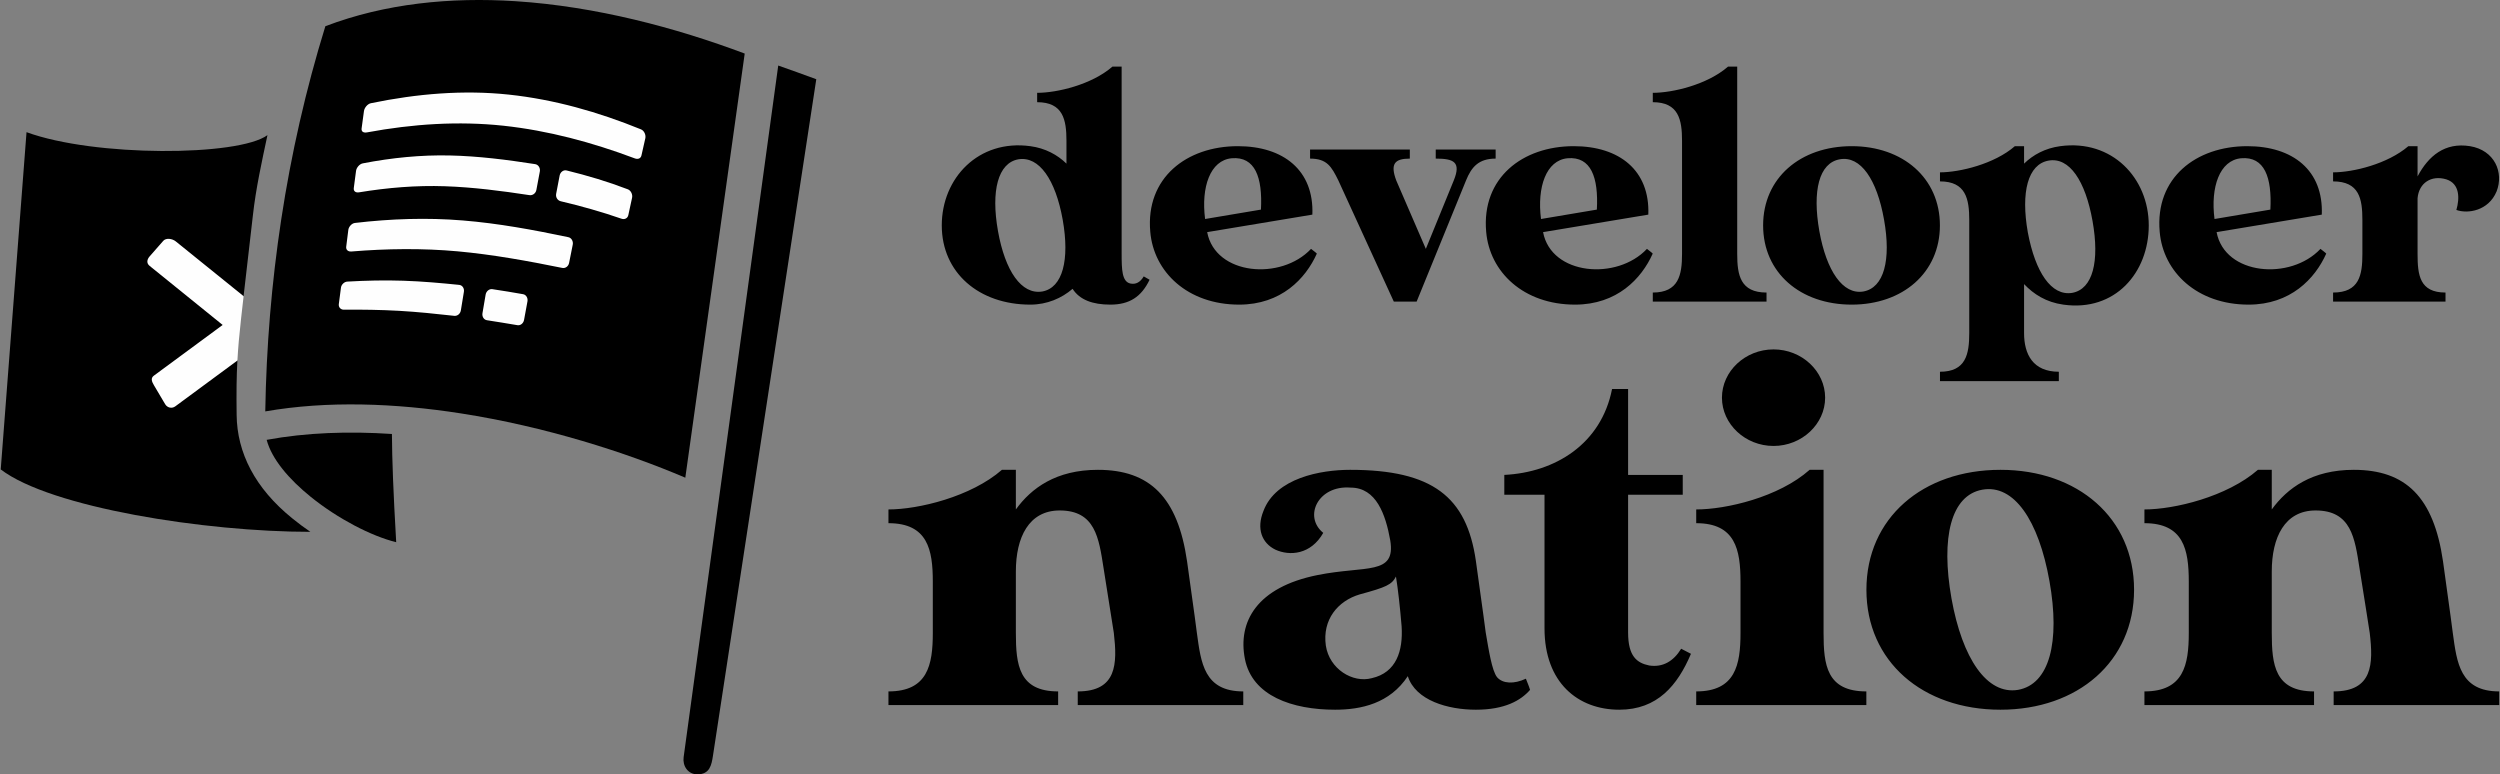 <svg width="113" height="35" viewBox="0 0 113 35" fill="none" xmlns="http://www.w3.org/2000/svg">
<rect x="0" y="0" width="113" height="35" fill="#808080" stroke="none"/>
<path d="M0.033 21.218L1.199 5.974C4.268 7.099 10.774 7.074 12.089 6.108C11.833 7.311 11.566 8.514 11.431 9.732C11.253 11.306 11.117 12.465 11.01 13.387C10.657 13.671 10.62 14.232 10.584 14.575C10.51 15.25 10.273 15.863 10.73 16.296C10.691 17.014 10.683 17.725 10.696 18.753C10.714 20.461 11.522 22.066 13.219 23.436C13.477 23.648 13.749 23.848 14.029 24.039C9.277 24.039 2.287 22.942 0.033 21.218H0.033Z" fill="black"/>
<path fill-rule="evenodd" clip-rule="evenodd" d="M11.011 13.387L7.942 10.909C7.785 10.783 7.502 10.744 7.38 10.886L6.763 11.589C6.64 11.731 6.611 11.899 6.768 12.022L10.064 14.688L6.953 16.981C6.802 17.094 6.859 17.246 6.959 17.414L7.463 18.266C7.56 18.434 7.772 18.48 7.923 18.367L10.731 16.296C10.762 15.721 10.814 15.147 10.896 14.405C10.929 14.098 10.966 13.764 11.011 13.387Z" fill="#FEFEFE"/>
<path d="M31.522 35C32.086 35 32.162 34.572 32.225 34.165L36.896 3.581C36.298 3.359 35.725 3.156 35.176 2.962L30.9 34.225C30.847 34.619 31.09 35 31.522 35Z" fill="black"/>
<path d="M20.834 18.686C17.869 18.223 14.803 18.104 11.99 18.596C12.037 15.693 12.275 12.792 12.712 9.917C13.161 6.963 13.823 4.044 14.706 1.185C17.42 0.152 20.368 -0.134 23.301 0.054C26.932 0.288 30.54 1.249 33.661 2.421L30.976 21.592C28.279 20.44 24.637 19.279 20.834 18.686Z" fill="black"/>
<path d="M17.715 19.616C17.723 20.799 17.775 22.2 17.908 24.508C16.784 24.23 15.276 23.452 14.039 22.452C13.064 21.664 12.283 20.752 12.053 19.881C13.851 19.549 15.775 19.487 17.715 19.616Z" fill="black"/>
<path fill-rule="evenodd" clip-rule="evenodd" d="M16.765 4.665C18.861 4.232 20.953 4.059 22.997 4.276C25.046 4.495 27.038 5.059 28.973 5.847C29.124 5.909 29.2 6.105 29.169 6.249C29.109 6.507 29.051 6.764 28.994 7.024C28.962 7.169 28.831 7.213 28.685 7.156C26.756 6.432 24.78 5.901 22.751 5.682C20.728 5.466 18.657 5.6 16.587 5.984C16.433 6.012 16.326 5.953 16.344 5.809C16.378 5.548 16.415 5.286 16.451 5.02C16.47 4.874 16.611 4.696 16.765 4.665ZM15.701 12.728C16.548 12.679 17.395 12.661 18.237 12.689C19.081 12.717 19.92 12.792 20.759 12.877C20.9 12.893 20.994 13.034 20.968 13.189C20.921 13.467 20.877 13.748 20.832 14.023C20.809 14.181 20.676 14.291 20.534 14.276C19.706 14.183 18.875 14.098 18.041 14.049C17.209 14.003 16.373 13.99 15.539 13.998C15.398 13.998 15.298 13.887 15.314 13.75C15.345 13.501 15.38 13.253 15.411 13.003C15.429 12.862 15.56 12.735 15.701 12.728ZM16.402 7.383C17.711 7.13 19.026 6.999 20.325 7.027C21.622 7.055 22.911 7.22 24.189 7.419C24.335 7.442 24.429 7.594 24.401 7.748C24.348 8.029 24.293 8.307 24.244 8.586C24.215 8.74 24.074 8.843 23.93 8.82C22.665 8.627 21.392 8.462 20.108 8.418C18.822 8.374 17.523 8.48 16.226 8.694C16.077 8.717 15.973 8.645 15.991 8.501C16.023 8.243 16.056 7.985 16.093 7.725C16.111 7.581 16.247 7.411 16.402 7.383ZM22.252 13.07C22.717 13.14 23.18 13.215 23.64 13.297C23.781 13.32 23.87 13.47 23.841 13.624C23.789 13.905 23.737 14.183 23.687 14.461C23.658 14.616 23.525 14.722 23.386 14.698C22.926 14.621 22.469 14.544 22.009 14.474C21.87 14.454 21.781 14.309 21.808 14.155C21.855 13.874 21.904 13.596 21.951 13.315C21.977 13.163 22.113 13.05 22.252 13.07ZM16.046 10.077C17.675 9.886 19.303 9.832 20.911 9.964C22.524 10.095 24.11 10.389 25.689 10.721C25.828 10.749 25.919 10.904 25.888 11.059C25.833 11.332 25.776 11.61 25.723 11.885C25.692 12.04 25.556 12.138 25.415 12.11C23.852 11.793 22.281 11.507 20.686 11.36C19.097 11.216 17.486 11.236 15.876 11.368C15.732 11.378 15.63 11.29 15.649 11.149C15.68 10.896 15.714 10.641 15.745 10.386C15.766 10.245 15.9 10.092 16.046 10.077ZM25.613 7.705C26.547 7.934 27.472 8.209 28.379 8.557C28.523 8.614 28.601 8.794 28.57 8.938C28.512 9.199 28.458 9.464 28.4 9.724C28.369 9.868 28.23 9.935 28.092 9.886C27.187 9.572 26.27 9.315 25.344 9.096C25.201 9.062 25.109 8.915 25.138 8.761C25.19 8.482 25.245 8.204 25.297 7.929C25.329 7.774 25.472 7.668 25.613 7.705Z" fill="#FEFEFE"/>
<path d="M51.697 12.493C51.545 12.751 51.344 12.872 51.082 12.813C50.714 12.72 50.698 12.19 50.698 11.463V3.011C50.698 3.011 50.544 3.011 50.282 3.011C49.341 3.83 47.773 4.196 46.879 4.196C46.879 4.361 46.879 4.438 46.879 4.619C48.05 4.619 48.204 5.409 48.204 6.365V7.396C47.802 7.001 47.248 6.697 46.571 6.607C44.231 6.288 42.568 8.047 42.568 10.188C42.568 12.326 44.247 13.769 46.571 13.769C47.326 13.769 47.987 13.48 48.481 13.055C48.803 13.555 49.389 13.769 50.188 13.769C51.051 13.769 51.59 13.418 51.961 12.645L51.697 12.493ZM47.109 13.176C46.17 13.328 45.431 12.251 45.109 10.445C44.785 8.624 45.109 7.365 46.032 7.2C46.97 7.048 47.71 8.125 48.034 9.93C48.356 11.749 48.034 13.009 47.109 13.176ZM59.259 11.249C57.905 12.692 54.933 12.447 54.564 10.492L59.319 9.701C59.398 7.7 58.012 6.607 55.95 6.607C53.639 6.607 51.775 8.034 51.992 10.476C52.146 12.298 53.686 13.769 56.01 13.769C57.905 13.769 59.013 12.599 59.521 11.463C59.521 11.448 59.259 11.249 59.259 11.249ZM55.673 7.153C56.734 7.063 57.071 8.019 56.995 9.474L54.47 9.899C54.285 8.457 54.7 7.244 55.673 7.153ZM64.895 6.759C64.895 6.759 64.895 6.955 64.895 7.169C65.711 7.169 66.05 7.321 65.711 8.155L64.448 11.249L63.11 8.155C62.833 7.411 63.031 7.169 63.724 7.169C63.724 7.048 63.724 6.759 63.724 6.759H59.215C59.215 6.759 59.215 6.955 59.215 7.169C59.983 7.169 60.184 7.532 60.493 8.155L63 13.632H64.032L66.265 8.155C66.511 7.548 66.835 7.169 67.603 7.169C67.603 7.048 67.603 6.759 67.603 6.759H64.895ZM74.442 11.249C73.088 12.692 70.115 12.447 69.747 10.492L74.504 9.701C74.58 7.7 73.195 6.607 71.132 6.607C68.821 6.607 66.96 8.034 67.175 10.476C67.329 12.298 68.868 13.769 71.192 13.769C73.088 13.769 74.196 12.599 74.703 11.463C74.703 11.448 74.442 11.249 74.442 11.249ZM70.855 7.153C71.916 7.063 72.256 8.019 72.178 9.474L69.653 9.899C69.47 8.457 69.885 7.244 70.855 7.153ZM78.522 11.476V3.011C78.522 3.011 78.368 3.011 78.107 3.011C77.168 3.83 75.597 4.196 74.706 4.196C74.706 4.361 74.706 4.438 74.706 4.619C75.874 4.619 76.028 5.409 76.028 6.365V11.476C76.028 12.432 75.874 13.223 74.706 13.223C74.706 13.403 74.706 13.632 74.706 13.632H79.847C79.847 13.632 79.847 13.403 79.847 13.223C78.661 13.223 78.522 12.432 78.522 11.476ZM83.698 6.607C81.371 6.607 79.693 8.047 79.693 10.188C79.693 12.326 81.371 13.769 83.698 13.769C86.006 13.769 87.684 12.326 87.684 10.188C87.684 8.047 86.006 6.607 83.698 6.607ZM84.221 13.176C83.298 13.328 82.558 12.251 82.234 10.445C81.913 8.624 82.219 7.365 83.16 7.2C84.098 7.032 84.838 8.109 85.159 9.93C85.484 11.749 85.159 13.009 84.221 13.176ZM93.122 6.607C92.445 6.697 91.888 7.001 91.488 7.396V6.607C91.488 6.607 91.336 6.607 91.072 6.607C90.15 7.411 88.579 7.79 87.687 7.79C87.687 7.957 87.687 8.019 87.687 8.199C88.856 8.199 89.01 8.99 89.01 9.946V15.057C89.01 16.012 88.856 16.803 87.687 16.803C87.687 16.983 87.687 17.228 87.687 17.228H93.059C93.059 17.228 93.059 16.983 93.059 16.803C91.888 16.803 91.488 16.012 91.488 15.057V12.841C91.919 13.297 92.489 13.663 93.26 13.769C95.6 14.101 97.124 12.326 97.124 10.188C97.124 8.047 95.461 6.288 93.122 6.607ZM93.66 13.238C92.722 13.39 91.998 12.311 91.658 10.507C91.336 8.686 91.658 7.426 92.596 7.259C93.537 7.092 94.259 8.171 94.583 9.99C94.907 11.811 94.599 13.07 93.66 13.238ZM104.885 11.249C103.531 12.692 100.559 12.447 100.19 10.492L104.945 9.701C105.024 7.7 103.638 6.607 101.576 6.607C99.265 6.607 97.401 8.034 97.618 10.476C97.772 12.298 99.312 13.769 101.636 13.769C103.531 13.769 104.639 12.599 105.146 11.463C105.146 11.448 104.885 11.249 104.885 11.249ZM101.299 7.153C102.36 7.063 102.697 8.019 102.621 9.474L100.096 9.899C99.91 8.457 100.326 7.244 101.299 7.153ZM111.645 6.607C110.505 6.424 109.766 7.048 109.274 7.973V6.607C109.274 6.607 109.12 6.607 108.858 6.607C107.92 7.411 106.365 7.79 105.455 7.79C105.455 7.957 105.455 8.019 105.455 8.199C106.642 8.199 106.78 8.99 106.78 9.946V11.476C106.78 12.432 106.642 13.223 105.455 13.223C105.455 13.403 105.455 13.632 105.455 13.632H110.537C110.537 13.632 110.537 13.539 110.537 13.223C109.366 13.223 109.274 12.432 109.274 11.476V8.959C109.334 8.277 109.888 7.898 110.581 8.109C111.182 8.307 111.182 8.959 111.028 9.49C111.538 9.673 112.476 9.536 112.845 8.655C113.185 7.79 112.753 6.79 111.645 6.607Z" fill="black"/>
<path d="M54.099 28.609C54.099 28.609 53.981 27.669 53.655 25.371C53.236 22.476 51.976 21.236 49.624 21.236C47.734 21.236 46.615 22.063 45.917 23.027V21.236C45.917 21.236 45.684 21.236 45.287 21.236C43.889 22.455 41.512 23.027 40.158 23.027C40.158 23.282 40.158 23.372 40.158 23.648C41.931 23.648 42.163 24.843 42.163 26.291V28.609C42.163 30.057 41.931 31.252 40.158 31.252C40.158 31.528 40.158 31.87 40.158 31.87H47.828C47.828 31.87 47.828 31.734 47.828 31.252C46.056 31.252 45.917 30.057 45.917 28.609V25.829C45.917 24.292 46.5 23.073 47.898 23.073C49.506 23.073 49.668 24.315 49.88 25.67C50.019 26.52 50.345 28.609 50.345 28.609C50.507 30.01 50.486 31.252 48.714 31.252C48.714 31.528 48.714 31.87 48.714 31.87H56.196C56.196 31.87 56.196 31.734 56.196 31.252C54.423 31.252 54.285 29.964 54.099 28.609ZM68.97 30.677C68.434 30.93 67.922 30.907 67.666 30.608C67.433 30.309 67.292 29.39 67.154 28.586C67.154 28.586 67.036 27.669 66.709 25.348C66.291 22.455 64.751 21.236 61.024 21.236C59.693 21.236 57.667 21.605 57.108 23.096C56.781 23.9 57.037 24.544 57.644 24.843C58.295 25.142 59.251 25.072 59.811 24.086C58.901 23.349 59.578 21.924 61.047 22.04C62.211 22.04 62.631 23.259 62.84 24.428C63.097 26.015 61.745 25.554 59.555 25.992C56.805 26.543 55.942 28.104 56.269 29.781C56.595 31.458 58.412 32.079 60.347 32.079C61.513 32.079 62.817 31.803 63.633 30.562C63.983 31.664 65.452 32.079 66.709 32.079C68.016 32.079 68.738 31.664 69.159 31.182C69.088 30.953 69.064 30.93 68.97 30.677ZM62.001 30.654C61.139 30.884 60.09 30.24 59.928 29.183C59.764 28.011 60.464 27.161 61.465 26.865C62.655 26.543 62.911 26.427 63.097 26.059C63.191 26.633 63.285 27.483 63.353 28.31C63.423 29.413 63.12 30.402 62.001 30.654ZM75.989 29.323C75.639 29.897 75.15 30.173 74.544 30.08C73.984 29.964 73.59 29.665 73.59 28.586V22.362H76.06V21.466H73.59V17.584C73.59 17.584 73.263 17.584 72.865 17.584C72.377 20.064 70.301 21.352 67.995 21.466C67.995 21.741 67.995 22.362 67.995 22.362H69.812C69.812 23.073 69.812 28.403 69.812 28.403C69.812 30.86 71.328 32.079 73.192 32.079C74.917 32.079 75.827 30.976 76.431 29.552L75.989 29.323ZM82.425 28.609V21.236C82.425 21.236 82.216 21.236 81.795 21.236C80.397 22.476 78.02 23.027 76.669 23.027C76.669 23.282 76.669 23.372 76.669 23.648C78.439 23.648 78.671 24.843 78.671 26.291V28.609C78.671 30.057 78.439 31.252 76.669 31.252C76.669 31.528 76.669 31.87 76.669 31.87H84.359C84.359 31.87 84.359 31.734 84.359 31.252C82.564 31.252 82.425 30.057 82.425 28.609ZM80.164 20.157C81.445 20.157 82.496 19.168 82.496 17.975C82.496 16.78 81.445 15.793 80.164 15.793C78.883 15.793 77.832 16.78 77.832 17.975C77.832 19.168 78.883 20.157 80.164 20.157ZM90.421 21.236C86.903 21.236 84.362 23.418 84.362 26.656C84.362 29.897 86.903 32.079 90.421 32.079C93.919 32.079 96.46 29.897 96.46 26.656C96.46 23.418 93.919 21.236 90.421 21.236ZM91.213 31.182C89.815 31.412 88.696 29.781 88.207 27.048C87.719 24.292 88.184 22.385 89.606 22.133C91.028 21.881 92.147 23.511 92.636 26.267C93.127 29.024 92.636 30.93 91.213 31.182ZM110.866 28.609C110.866 28.609 110.748 27.669 110.424 25.371C110.003 22.476 108.746 21.236 106.391 21.236C104.503 21.236 103.385 22.063 102.684 23.027V21.236C102.684 21.236 102.451 21.236 102.057 21.236C100.658 22.455 98.279 23.027 96.928 23.027C96.928 23.282 96.928 23.372 96.928 23.648C98.7 23.648 98.933 24.843 98.933 26.291V28.609C98.933 30.057 98.7 31.252 96.928 31.252C96.928 31.528 96.928 31.87 96.928 31.87H104.595C104.595 31.87 104.595 31.734 104.595 31.252C102.825 31.252 102.684 30.057 102.684 28.609V25.829C102.684 24.292 103.267 23.073 104.665 23.073C106.273 23.073 106.438 24.315 106.647 25.67C106.788 26.52 107.112 28.609 107.112 28.609C107.277 30.01 107.253 31.252 105.481 31.252C105.481 31.528 105.481 31.87 105.481 31.87H112.965C112.965 31.87 112.965 31.734 112.965 31.252C111.193 31.252 111.052 29.964 110.866 28.609Z" fill="black"/>
</svg>

